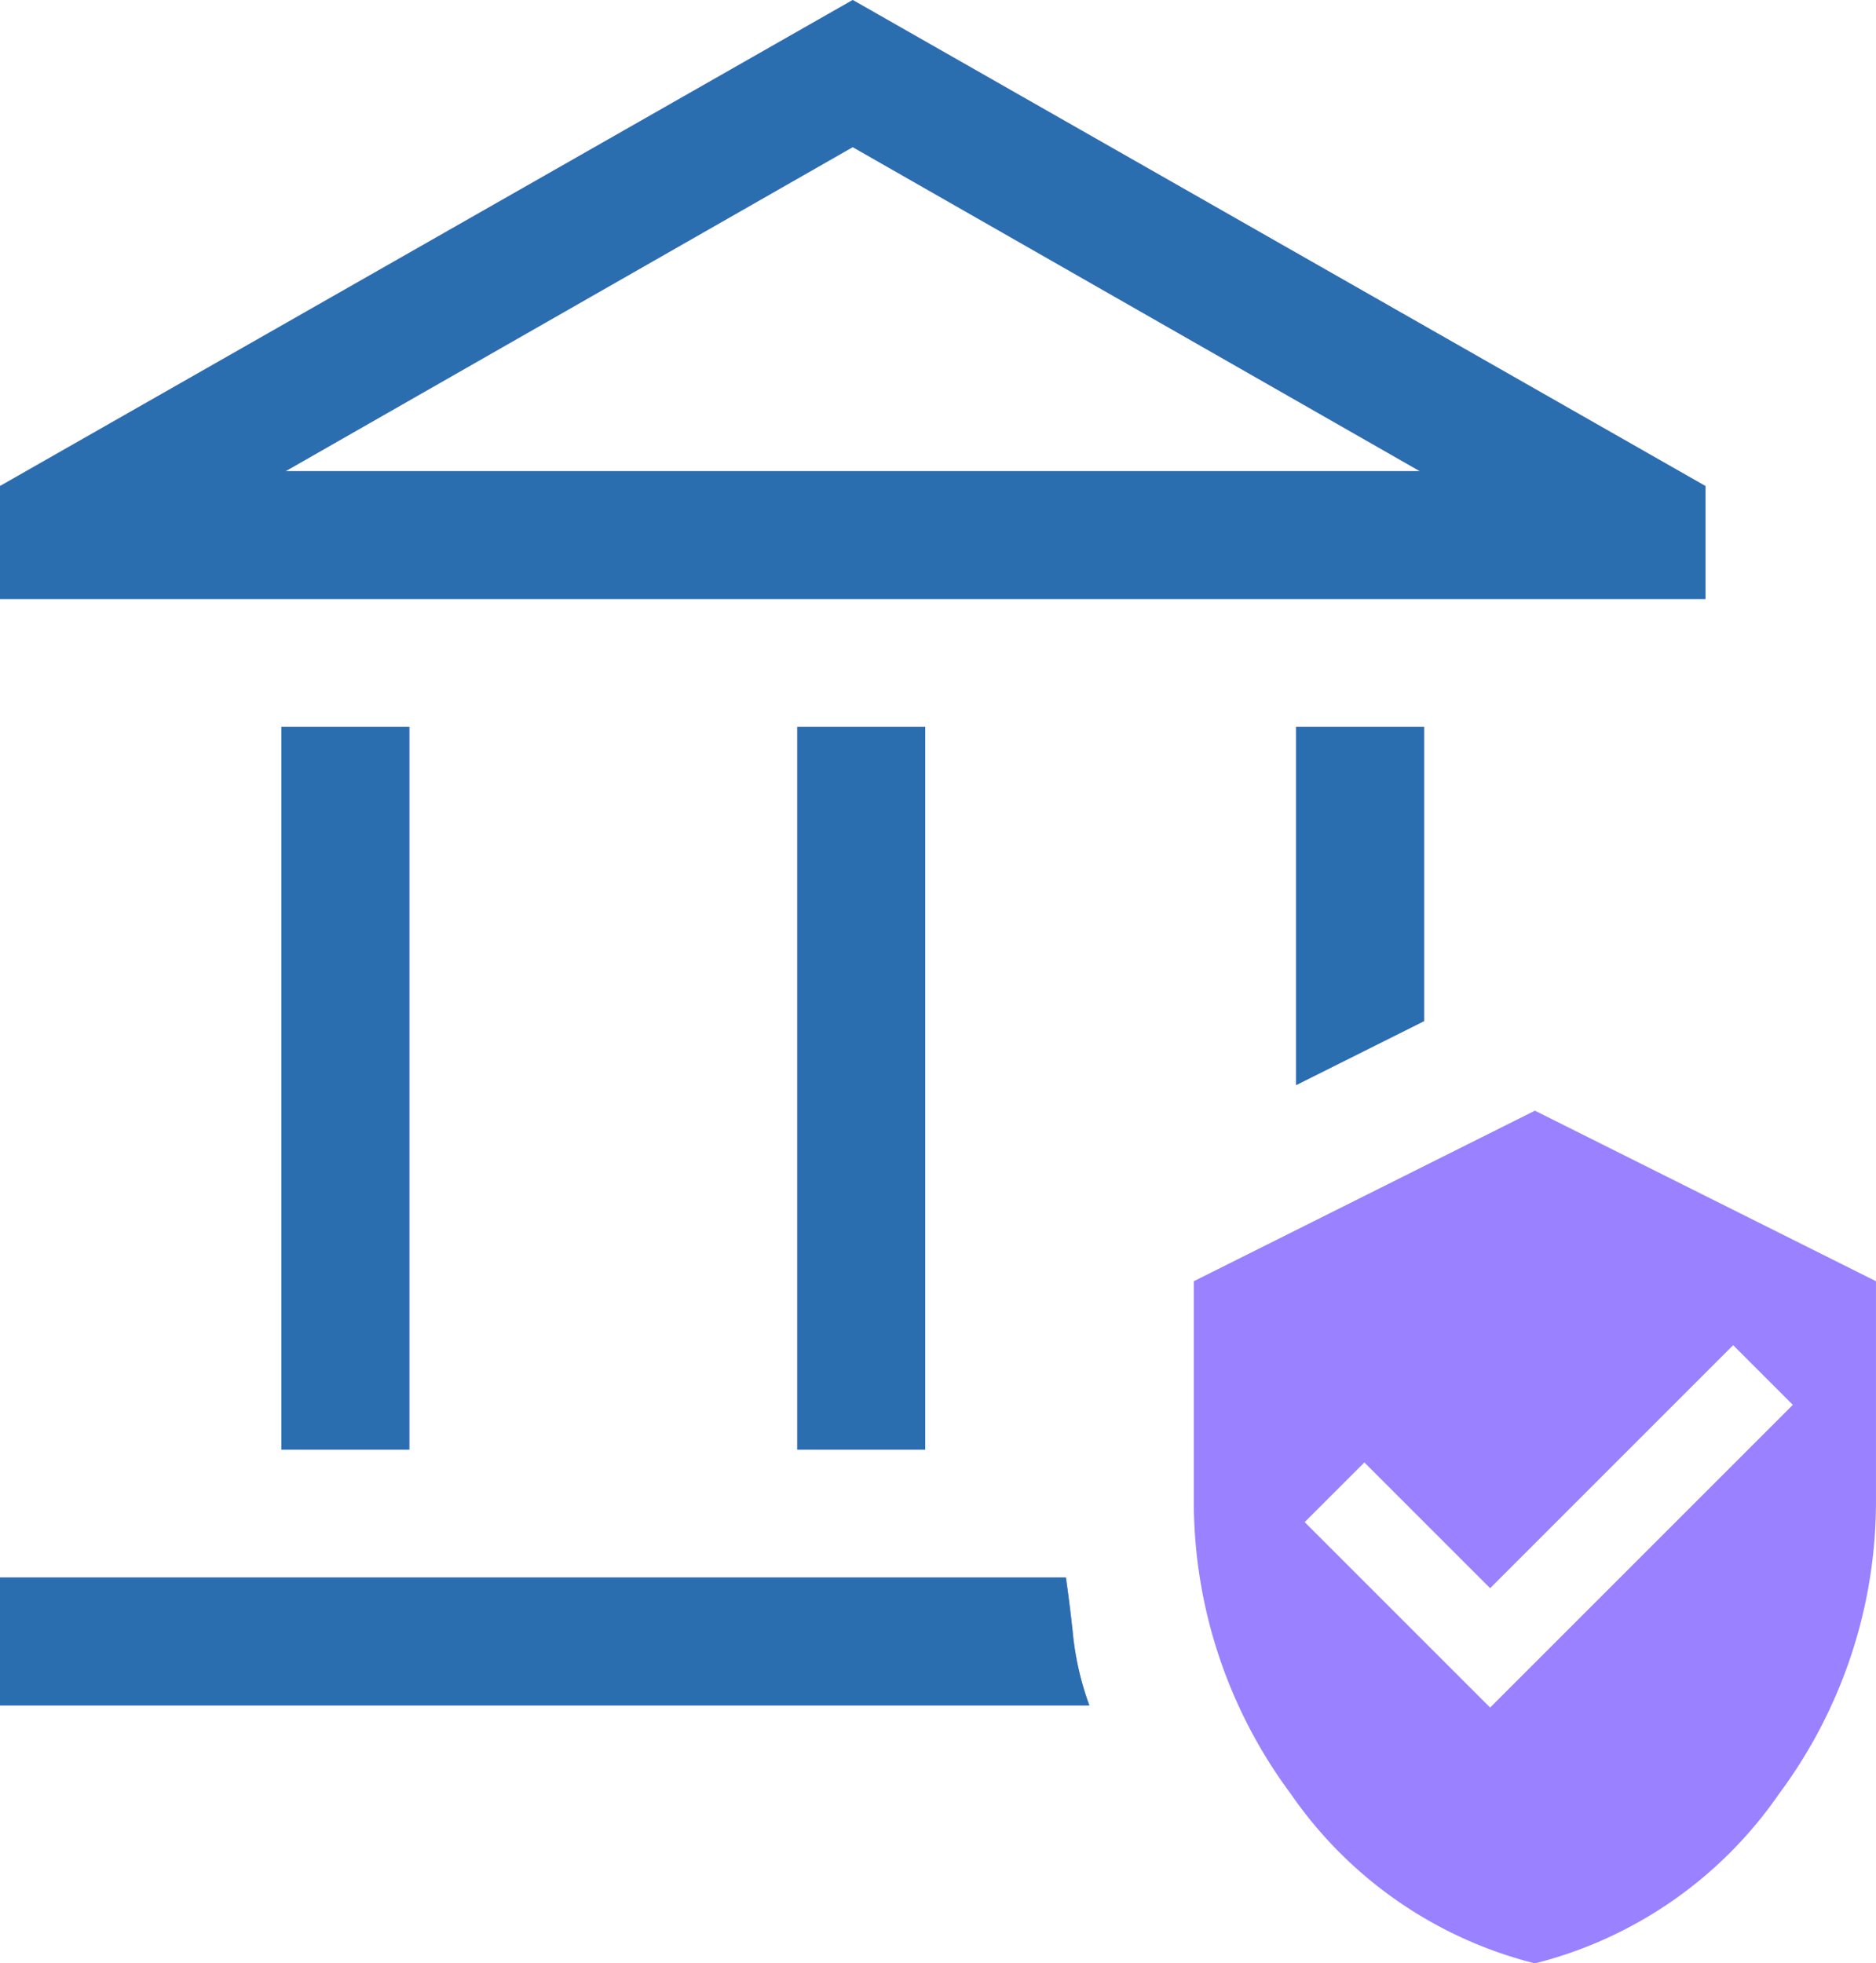 <svg xmlns="http://www.w3.org/2000/svg" width="80.001" height="83.729" viewBox="0 0 80.001 83.729"><g id="Group_418" data-name="Group 418" transform="translate(-620.998 -996.271)"><path id="assured_workload_FILL0_wght400_GRAD0_opsz48" d="M92,196.819V166h5.455v30.819Zm22,0V166h5.455v30.819ZM80,160.546v-4.818L116.364,135l36.364,20.728v4.818Zm12.182-5.455h48.364l-24.182-13.818ZM80,207.728v-5.455h45.455q.182,1.273.318,2.591a12.555,12.555,0,0,0,.682,2.864Zm55.273-26.455V166h5.455v12.546Zm10.182,37.455a17.962,17.962,0,0,1-10.409-7.227,20.9,20.9,0,0,1-4.136-12.591v-9.273l14.546-7.273L160,189.637v9.273a20.9,20.9,0,0,1-4.136,12.591A17.962,17.962,0,0,1,145.455,218.728Zm-1.909-10.909,12.909-12.909-2.545-2.545-10.364,10.364-5.364-5.364-2.545,2.545ZM92.182,155.091h0Z" transform="translate(540.998 861.272)" fill="#9a81ff"></path><path id="assured_workload_FILL0_wght400_GRAD0_opsz48-2" data-name="assured_workload_FILL0_wght400_GRAD0_opsz48" d="M92,196.819V166h5.455v30.819Zm22,0V166h5.455v30.819ZM80,160.546v-4.818L116.364,135l36.364,20.728v4.818Zm12.182-5.455h48.364l-24.182-13.818ZM80,207.728v-5.455h45.455q.182,1.273.318,2.591a12.555,12.555,0,0,0,.682,2.864Zm55.273-26.455V166h5.455v12.546ZM92.182,155.091h0Z" transform="translate(540.998 861.271)" fill="#2a6eb0"></path></g></svg>
